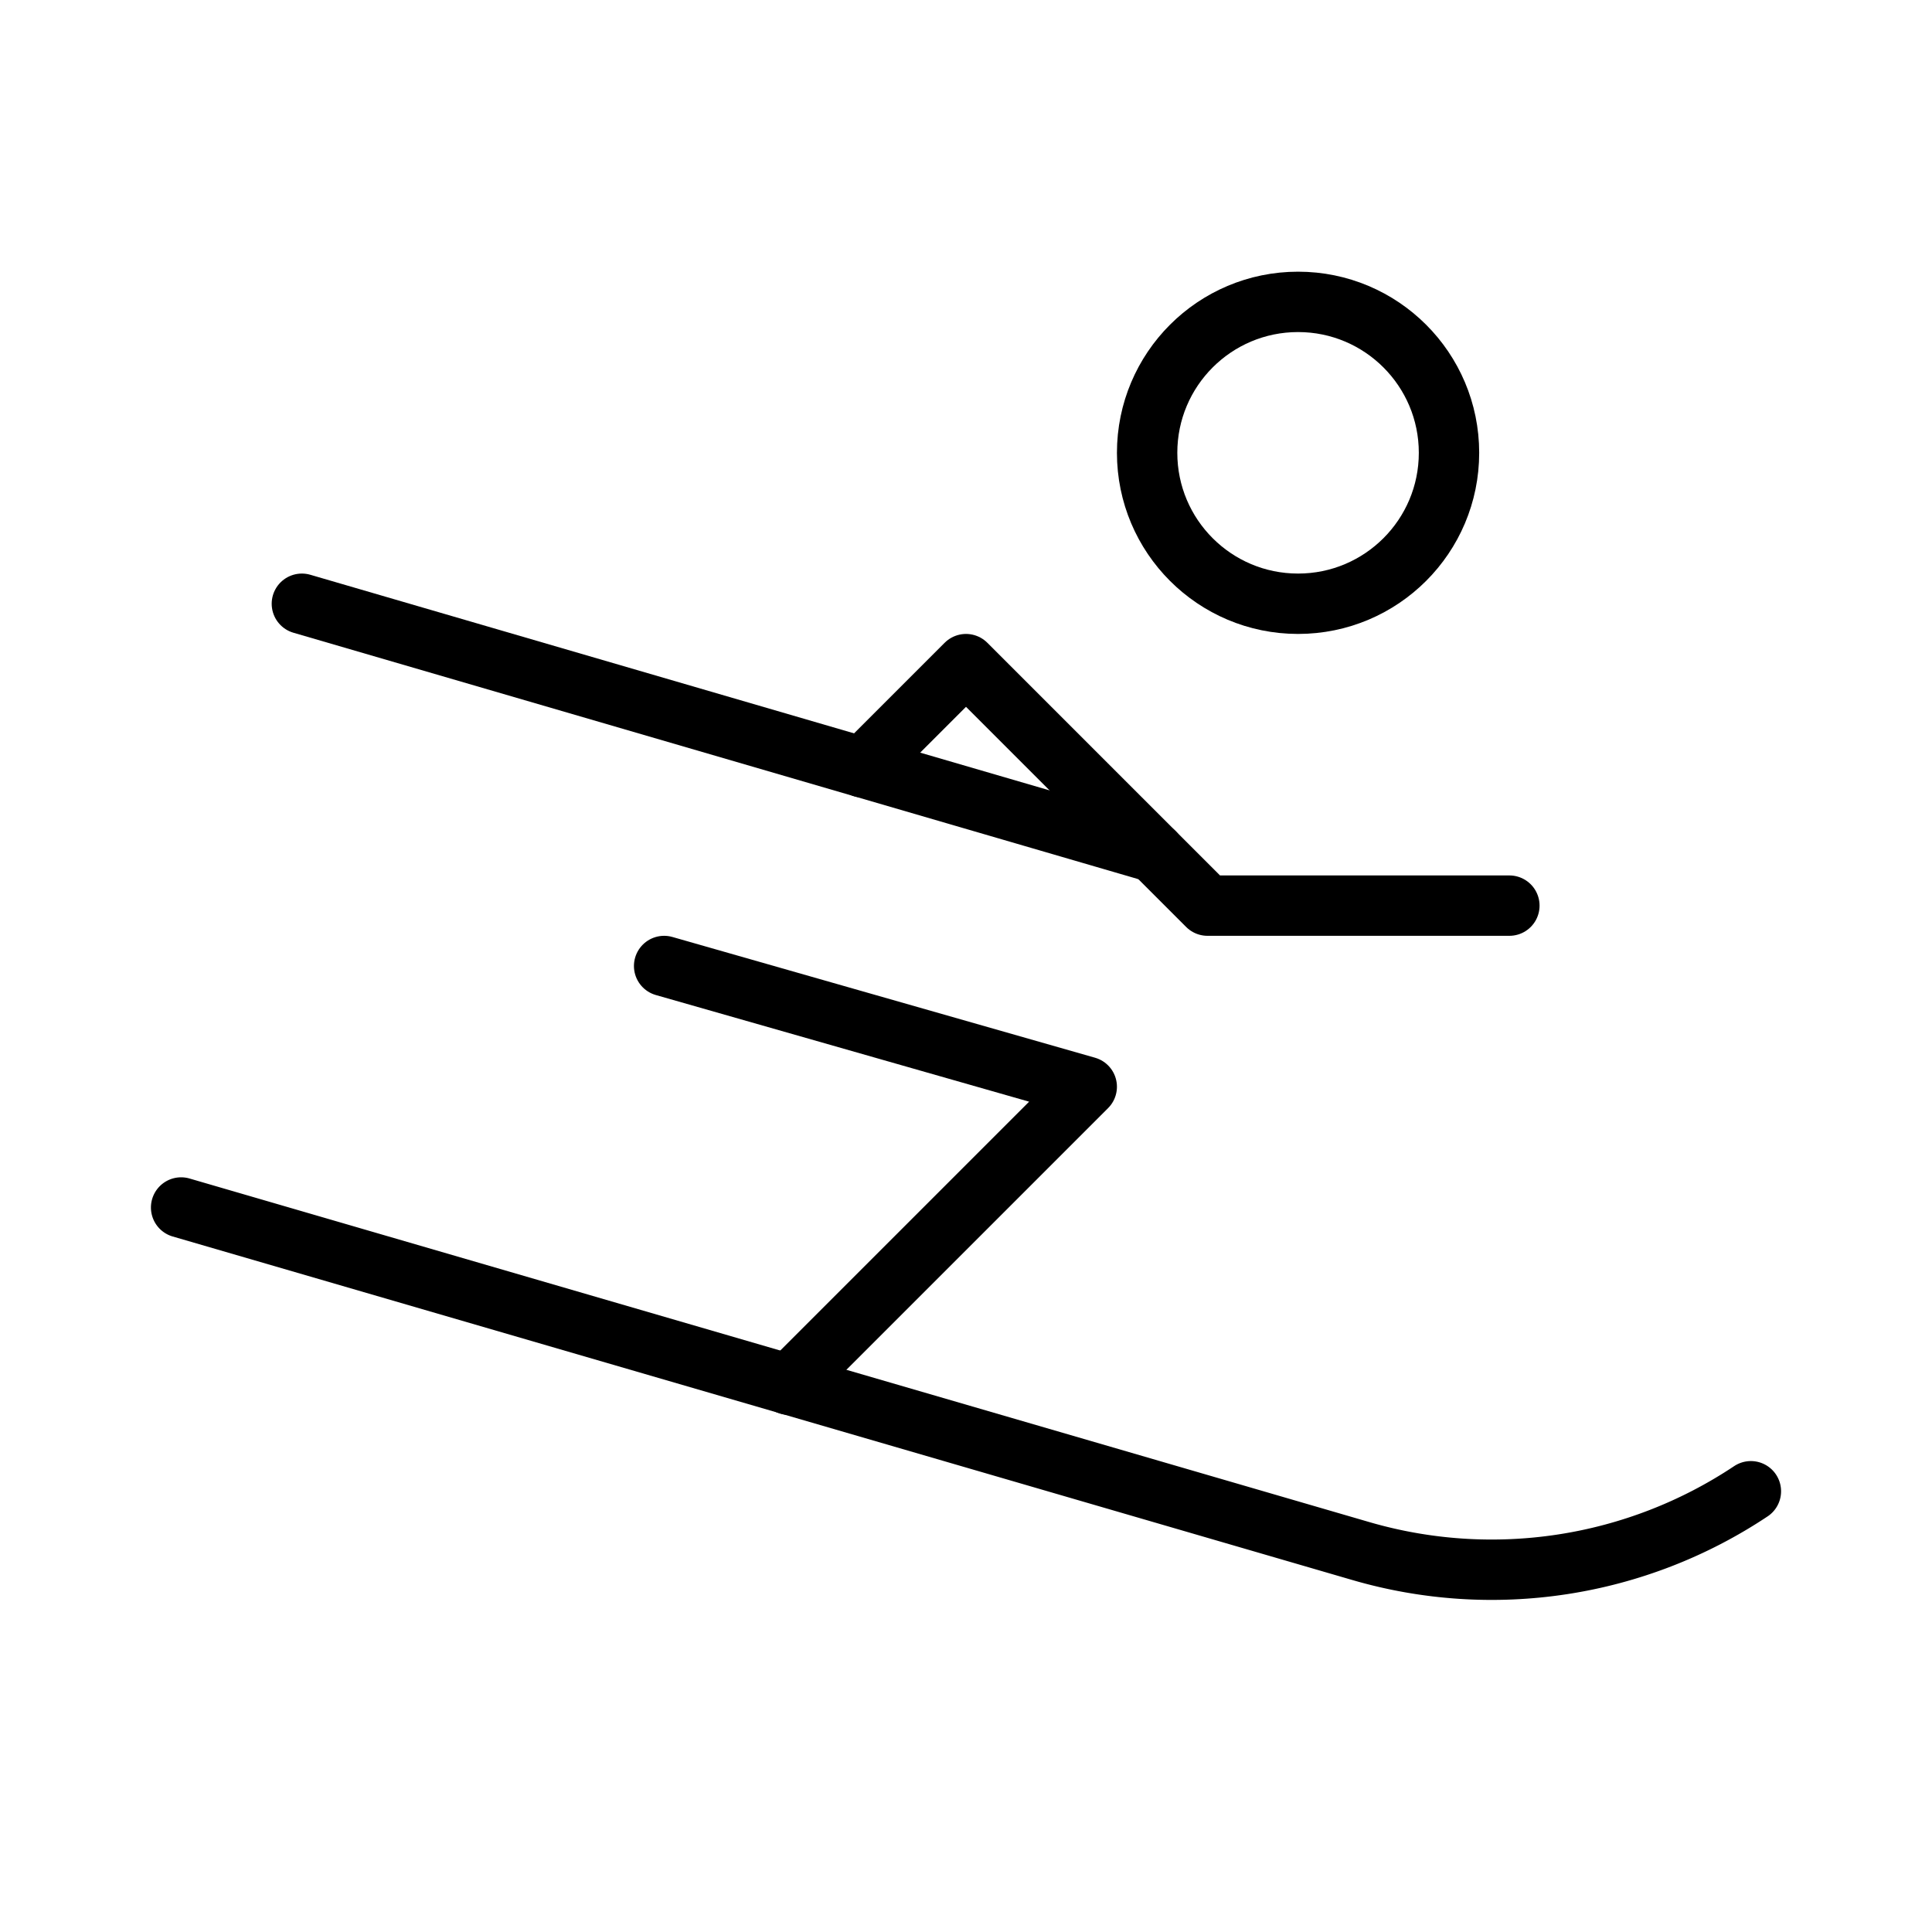 <svg xmlns="http://www.w3.org/2000/svg" viewBox="0 0 256 256"><rect width="256" height="256" fill="none"/><circle cx="172" cy="60" r="20" fill="none" stroke="currentColor" stroke-linecap="round" stroke-linejoin="round" stroke-width="8"/><line x1="152.94" y1="112.94" x2="40" y2="80" fill="none" stroke="currentColor" stroke-linecap="round" stroke-linejoin="round" stroke-width="8"/><polyline points="200 120 160 120 128 88 114.32 101.68" fill="none" stroke="currentColor" stroke-linecap="round" stroke-linejoin="round" stroke-width="8"/><polyline points="88 128 144 144 104.52 183.48" fill="none" stroke="currentColor" stroke-linecap="round" stroke-linejoin="round" stroke-width="8"/><path d="M232,197.6a61.94,61.94,0,0,1-51.69,7.92L24,160" fill="none" stroke="currentColor" stroke-linecap="round" stroke-linejoin="round" stroke-width="8"/></svg>